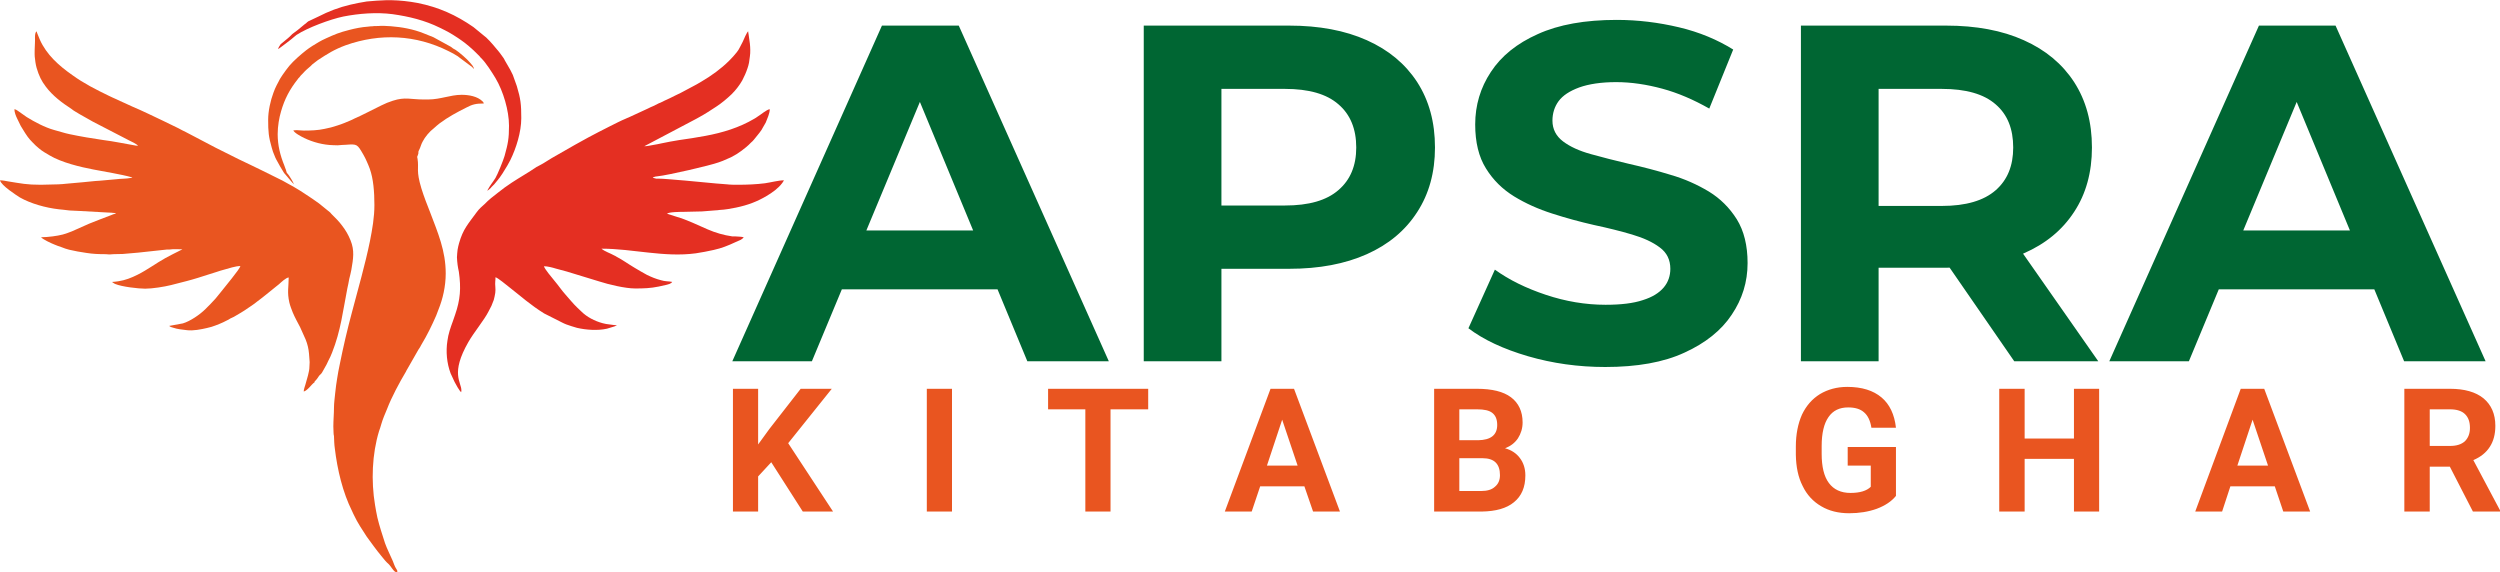 <?xml version="1.0" encoding="UTF-8"?>
<!DOCTYPE svg PUBLIC "-//W3C//DTD SVG 1.1//EN" "http://www.w3.org/Graphics/SVG/1.1/DTD/svg11.dtd">
<!-- Creator: CorelDRAW -->
<svg xmlns="http://www.w3.org/2000/svg" xml:space="preserve" width="249px" height="57px" version="1.1" style="shape-rendering:geometricPrecision; text-rendering:geometricPrecision; image-rendering:optimizeQuality; fill-rule:evenodd; clip-rule:evenodd"
viewBox="0 0 118.12 27.02"
 xmlns:xlink="http://www.w3.org/1999/xlink"
 xmlns:xodm="http://www.corel.com/coreldraw/odm/2003">
 <defs>
  <style type="text/css">
   <![CDATA[
    .fil1 {fill:#E42F22}
    .fil0 {fill:#E95520}
    .fil2 {fill:#006633;fill-rule:nonzero}
    .fil3 {fill:#E95520;fill-rule:nonzero}
   ]]>
  </style>
 </defs>
 <g id="Layer_x0020_1">
  <g id="_2112398630928">
   <path class="fil0" d="M6.52 6.88c-0.08,0 -0.13,-0.02 -0.21,-0.03 -0.47,-0.08 -0.93,-0.18 -1.41,-0.24 -0.55,-0.08 -1.09,-0.17 -1.61,-0.28 -0.25,-0.05 -0.5,-0.14 -0.74,-0.2 -0.43,-0.12 -0.92,-0.38 -1.29,-0.61l-0.34 -0.24c-0.08,-0.05 -0.15,-0.12 -0.24,-0.13 0,0.14 0.07,0.32 0.12,0.42l0.18 0.37c0.07,0.12 0.14,0.23 0.21,0.34 0.18,0.28 0.26,0.35 0.5,0.59 0.05,0.05 0.1,0.08 0.15,0.13 0.15,0.13 0.33,0.23 0.5,0.33 0.57,0.34 1.45,0.55 2.08,0.67 0.41,0.08 1.37,0.24 1.78,0.36 0.06,0.01 0.01,-0.02 0.05,0.02 -0.04,0.01 -0.05,0.01 -0.09,0.02 -0.2,0.04 -0.46,0.03 -0.68,0.06l-0.78 0.07c-0.25,0.01 -0.52,0.05 -0.78,0.07l-0.78 0.07c-0.12,0.02 -0.27,0.02 -0.39,0.03l-0.82 0.02c-0.68,0 -0.92,-0.06 -1.55,-0.16 -0.11,-0.02 -0.25,-0.05 -0.38,-0.05 0.06,0.25 0.77,0.7 0.94,0.81 0.51,0.29 1.22,0.49 1.85,0.56 0.07,0 0.13,0.02 0.2,0.02 0.12,0.01 0.27,0.04 0.39,0.04 0.14,0 0.28,0.02 0.42,0.02l1.25 0.07c0.06,0.01 0.14,0 0.21,0.01 0.05,0 0.15,0.02 0.2,0.02l0 0.03c-0.06,0 -0.17,0.05 -0.22,0.07 -0.34,0.13 -0.69,0.26 -1.03,0.4l-0.81 0.36c-0.14,0.06 -0.27,0.1 -0.43,0.15 -0.08,0.02 -0.16,0.03 -0.23,0.05l-0.26 0.04c-0.17,0.02 -0.36,0.04 -0.54,0.04 0.08,0.1 0.49,0.29 0.62,0.34 0.12,0.05 0.22,0.09 0.35,0.13 0.12,0.05 0.24,0.09 0.36,0.12 0.27,0.06 0.51,0.11 0.81,0.15 0.31,0.05 0.58,0.06 0.92,0.06 0.08,0 0.13,0.02 0.22,0.01 0.18,-0.02 0.4,-0.01 0.58,-0.02 0.32,-0.02 1.13,-0.1 1.44,-0.14l0.65 -0.07c0.04,0 0.08,0 0.12,0 0.19,-0.03 0.41,-0.01 0.61,-0.01 -0.02,0.01 0,0 -0.02,0.01l-0.08 0.04c-0.23,0.12 -0.47,0.23 -0.7,0.36 -0.45,0.25 -0.86,0.56 -1.32,0.79 -0.3,0.15 -0.58,0.26 -0.91,0.31 -0.09,0.01 -0.2,0.03 -0.28,0.03l0 0.02c0.05,0.02 0.08,0.06 0.14,0.08 0.31,0.13 1.09,0.22 1.41,0.22 0.34,0 0.9,-0.09 1.22,-0.17l0.74 -0.19c0.28,-0.07 0.79,-0.23 1.06,-0.32 0.12,-0.04 0.23,-0.07 0.35,-0.11 0.12,-0.04 0.24,-0.08 0.36,-0.11 0.22,-0.06 0.54,-0.17 0.77,-0.17 -0.04,0.16 -0.75,1 -0.91,1.21l-0.26 0.32c-0.12,0.14 -0.34,0.36 -0.48,0.5 -0.27,0.27 -0.73,0.58 -1.07,0.68l-0.65 0.12 0.08 0.05c0.04,0.01 0.06,0.02 0.1,0.03 0.23,0.08 0.43,0.09 0.66,0.12 0.29,0.04 0.68,-0.04 0.94,-0.1 0.25,-0.05 0.55,-0.17 0.77,-0.27l0.26 -0.13c0.03,-0.02 0.05,-0.03 0.08,-0.05 0.07,-0.03 0.11,-0.05 0.17,-0.08l0.34 -0.2c0.06,-0.04 0.1,-0.06 0.16,-0.1 0.11,-0.07 0.2,-0.14 0.31,-0.21 0.11,-0.07 0.2,-0.14 0.3,-0.22 0.3,-0.22 0.58,-0.46 0.87,-0.69 0.05,-0.04 0.1,-0.08 0.15,-0.12 0.1,-0.09 0.33,-0.31 0.46,-0.32 0,0.45 -0.08,0.69 0.03,1.18 0.04,0.17 0.1,0.31 0.16,0.47 0.1,0.24 0.23,0.47 0.35,0.7l0.26 0.58c0.09,0.22 0.14,0.44 0.16,0.67l0.03 0.4c0,0.07 -0.01,0.11 -0.01,0.2 0,0.28 -0.12,0.58 -0.19,0.86 -0.03,0.1 -0.08,0.23 -0.08,0.33 0.17,-0.04 0.38,-0.34 0.45,-0.39 0.07,-0.06 0.04,0 0.06,-0.06 0.01,-0.03 0,-0.02 0.02,-0.04 0.14,-0.13 0.18,-0.26 0.24,-0.3 0.08,-0.06 0.12,-0.15 0.17,-0.24l0.14 -0.25c0.03,-0.07 0.06,-0.12 0.09,-0.19 0.06,-0.11 0.12,-0.24 0.17,-0.37 0.41,-1.03 0.51,-1.96 0.72,-3.03 0.04,-0.15 0.06,-0.3 0.09,-0.45 0.04,-0.14 0.07,-0.29 0.1,-0.43 0.09,-0.53 0.16,-0.91 -0.04,-1.4 -0.11,-0.27 -0.23,-0.47 -0.39,-0.68 -0.16,-0.22 -0.33,-0.38 -0.51,-0.56 -0.03,-0.03 -0.04,-0.05 -0.06,-0.07l-0.53 -0.43c-0.2,-0.15 -0.42,-0.29 -0.63,-0.43 -0.35,-0.24 -0.73,-0.45 -1.1,-0.65l-0.99 -0.49c-0.35,-0.18 -0.72,-0.34 -1.08,-0.52l-1.08 -0.54c-0.47,-0.24 -0.94,-0.5 -1.41,-0.74 -0.12,-0.06 -0.23,-0.11 -0.35,-0.18l-0.72 -0.35c-0.49,-0.23 -0.97,-0.47 -1.47,-0.68l-0.37 -0.17c-0.04,-0.02 -0.05,-0.02 -0.09,-0.04 -0.03,-0.02 -0.06,-0.03 -0.09,-0.04 -0.07,-0.03 -0.12,-0.06 -0.19,-0.09 -0.06,-0.03 -0.11,-0.05 -0.18,-0.08l-0.19 -0.09c-0.58,-0.28 -1.19,-0.59 -1.71,-0.97 -0.63,-0.44 -1.22,-0.96 -1.54,-1.68 -0.02,-0.07 -0.15,-0.34 -0.15,-0.39 -0.12,0.08 -0.06,0.43 -0.08,0.56 -0.01,0.07 -0.02,0.57 -0.01,0.63 0.02,0.19 0.04,0.36 0.09,0.54 0.05,0.18 0.11,0.33 0.18,0.48 0.07,0.14 0.15,0.27 0.25,0.4 0.33,0.44 0.76,0.76 1.22,1.06 0.06,0.05 0.12,0.09 0.19,0.13 0.07,0.04 0.13,0.08 0.2,0.12 0.2,0.12 0.42,0.23 0.62,0.35l1.72 0.89c0.1,0.05 0.35,0.16 0.41,0.25z"/>
   <path class="fil1" d="M21.59 12.15c0,0.1 0.02,0.25 0.03,0.35 0.01,0.11 0.04,0.22 0.06,0.33 0.11,0.78 0.07,1.32 -0.18,2.04 -0.04,0.11 -0.07,0.2 -0.1,0.29 -0.11,0.3 -0.22,0.61 -0.26,0.93 -0.08,0.51 -0.03,1.06 0.15,1.54l0.19 0.41c0.04,0.08 0.23,0.43 0.31,0.48 0,-0.05 0.01,-0.03 0.01,-0.08 0,-0.41 -0.53,-0.79 0.33,-2.29 0.27,-0.47 0.75,-1.04 0.95,-1.44l0.14 -0.27c0.04,-0.09 0.07,-0.18 0.11,-0.28 0.03,-0.11 0.05,-0.21 0.07,-0.33 0.03,-0.18 -0.02,-0.4 0,-0.54 0.01,-0.06 0.01,-0.14 0.01,-0.2 0.12,0.03 0.51,0.36 0.64,0.46 0.59,0.46 1,0.84 1.66,1.25l0.89 0.45c0.05,0.03 0.1,0.04 0.16,0.07 0.17,0.06 0.32,0.11 0.5,0.16 0.43,0.1 0.98,0.14 1.42,0.04l0.36 -0.11c0.03,-0.02 0.08,-0.03 0.11,-0.05 -0.1,0 -0.25,-0.03 -0.35,-0.04 -0.11,-0.01 -0.23,-0.03 -0.33,-0.06 -0.37,-0.1 -0.74,-0.29 -1,-0.55 -0.07,-0.07 -0.13,-0.12 -0.2,-0.19 -0.2,-0.19 -0.37,-0.41 -0.56,-0.62 -0.18,-0.2 -0.33,-0.43 -0.51,-0.64 -0.13,-0.16 -0.47,-0.56 -0.5,-0.69 0.17,0 0.4,0.06 0.56,0.11 0.18,0.05 0.34,0.09 0.52,0.14l1.54 0.47c0.43,0.14 1.22,0.33 1.69,0.33 0.41,0 0.72,-0.01 1.11,-0.09 0.13,-0.03 0.23,-0.05 0.36,-0.08 0.11,-0.03 0.22,-0.05 0.28,-0.14 -0.03,0 -0.08,-0.01 -0.13,-0.02 -0.04,-0.01 -0.09,0 -0.13,-0.01 -0.09,-0.01 -0.18,-0.02 -0.27,-0.05 -0.24,-0.06 -0.45,-0.15 -0.66,-0.25 -0.21,-0.11 -0.4,-0.23 -0.59,-0.34 -0.29,-0.17 -0.56,-0.37 -0.85,-0.52 -0.04,-0.03 -0.07,-0.04 -0.11,-0.06 -0.17,-0.1 -0.46,-0.19 -0.6,-0.32 1.49,0 2.95,0.42 4.45,0.22 0.29,-0.04 0.57,-0.1 0.85,-0.16 0.37,-0.08 0.69,-0.21 1.01,-0.36l0.27 -0.12c0.07,-0.04 0.09,-0.06 0.14,-0.12 -0.18,-0.04 -0.23,-0.02 -0.4,-0.04 -0.05,0 -0.1,0 -0.14,0 -0.41,-0.06 -0.79,-0.17 -1.16,-0.33 -0.49,-0.21 -0.96,-0.45 -1.48,-0.6l-0.44 -0.14c0.06,-0.09 0.67,-0.09 0.79,-0.09 0.29,0 0.57,-0.02 0.86,-0.02l0.63 -0.05c0.05,0 0.14,-0.01 0.2,-0.02 0.26,-0.01 0.51,-0.06 0.77,-0.11 0.58,-0.12 1.01,-0.29 1.45,-0.55 0.27,-0.16 0.55,-0.36 0.73,-0.6 0.04,-0.05 0.06,-0.09 0.09,-0.14 -0.25,0 -0.62,0.1 -0.9,0.14 -0.39,0.05 -0.85,0.07 -1.26,0.07 -0.16,0 -0.38,0 -0.53,-0.02 -0.16,-0.02 -0.34,-0.02 -0.51,-0.04l-1.49 -0.14c-0.08,-0.01 -0.16,-0.01 -0.25,-0.02 -0.27,-0.02 -0.75,-0.07 -1.01,-0.07 -0.07,0 -0.08,0.01 -0.13,-0.01 -0.03,-0.01 -0.06,-0.02 -0.11,-0.03l0 -0.02c0.1,-0.02 0.03,-0.03 0.22,-0.05 0.49,-0.05 2.48,-0.51 2.89,-0.66 0.07,-0.03 0.12,-0.04 0.19,-0.07l0.39 -0.17c0.18,-0.09 0.34,-0.19 0.5,-0.31 0.16,-0.12 0.31,-0.24 0.44,-0.38 0.05,-0.04 0.1,-0.09 0.14,-0.14 0.13,-0.17 0.23,-0.27 0.36,-0.46 0.02,-0.03 0.03,-0.05 0.05,-0.09l0.15 -0.26c0.07,-0.18 0.19,-0.43 0.19,-0.63 -0.14,0.01 -0.45,0.28 -0.59,0.36 -0.05,0.04 -0.09,0.06 -0.14,0.09 -0.71,0.42 -1.5,0.66 -2.31,0.81 -0.42,0.08 -0.83,0.14 -1.25,0.2 -0.27,0.04 -0.56,0.1 -0.81,0.15 -0.14,0.03 -0.27,0.06 -0.41,0.08 -0.12,0.02 -0.28,0.06 -0.42,0.06l2.37 -1.25c0.07,-0.04 0.14,-0.07 0.22,-0.12 0.28,-0.15 0.55,-0.33 0.81,-0.5 0.26,-0.17 0.51,-0.38 0.73,-0.59 0.19,-0.19 0.37,-0.42 0.5,-0.65 0.1,-0.19 0.18,-0.37 0.25,-0.58 0.03,-0.08 0.05,-0.17 0.07,-0.26l0.04 -0.29c0.03,-0.19 0.02,-0.43 0,-0.61l-0.06 -0.43c-0.01,-0.06 -0.02,-0.1 -0.02,-0.15 -0.07,0.05 -0.21,0.39 -0.26,0.5l-0.13 0.25c-0.04,0.09 -0.09,0.16 -0.15,0.24 -0.11,0.14 -0.23,0.27 -0.36,0.4 -0.38,0.38 -0.84,0.71 -1.3,0.98 -0.08,0.05 -0.16,0.09 -0.24,0.14l-0.75 0.4c-0.18,0.08 -0.34,0.17 -0.51,0.25l-0.26 0.12c-0.05,0.02 -0.08,0.04 -0.12,0.06 -0.05,0.03 -0.09,0.04 -0.14,0.06l-0.26 0.13c-0.09,0.04 -0.17,0.07 -0.26,0.12l-0.91 0.42c-0.06,0.02 -0.09,0.04 -0.14,0.06 -0.2,0.08 -0.55,0.26 -0.77,0.37l-0.51 0.26c-0.5,0.25 -1.72,0.94 -2.21,1.23 -0.16,0.09 -0.37,0.24 -0.53,0.32l-0.19 0.1c-0.38,0.26 -0.79,0.49 -1.17,0.74 -0.23,0.15 -0.45,0.31 -0.66,0.48 -0.22,0.17 -0.43,0.33 -0.62,0.53 -0.15,0.14 -0.24,0.2 -0.38,0.39 -0.4,0.55 -0.64,0.79 -0.83,1.46 -0.03,0.1 -0.05,0.2 -0.07,0.31 -0.01,0.11 -0.03,0.25 -0.03,0.36z"/>
   <path class="fil0" d="M20.25 4.69l-0.26 0c-0.57,0 -0.85,-0.13 -1.43,0.06 -0.19,0.06 -0.36,0.13 -0.54,0.22 -0.25,0.12 -1.02,0.52 -1.27,0.62 -0.04,0.02 -0.08,0.04 -0.12,0.06 -0.23,0.1 -0.46,0.2 -0.69,0.27 -0.2,0.07 -0.4,0.12 -0.61,0.16 -0.31,0.07 -0.66,0.08 -0.98,0.08l-0.33 -0.02c-0.07,0 -0.08,0.01 -0.16,0.01 0.04,0.12 0.39,0.3 0.51,0.36 0.42,0.2 0.9,0.33 1.38,0.34 0.14,0.01 0.27,0.01 0.4,-0.01 0.06,0 0.15,-0.01 0.2,-0.01 0.53,-0.04 0.53,-0.03 0.82,0.47 0.05,0.08 0.12,0.23 0.16,0.32 0.05,0.12 0.1,0.22 0.14,0.34 0.17,0.47 0.22,1.09 0.22,1.72 0,0.58 -0.1,1.14 -0.21,1.7 -0.23,1.13 -0.56,2.25 -0.85,3.36 -0.22,0.82 -0.41,1.63 -0.58,2.48 -0.05,0.21 -0.08,0.42 -0.12,0.65 -0.02,0.12 -0.03,0.21 -0.05,0.33 -0.01,0.12 -0.03,0.23 -0.04,0.34 -0.02,0.23 -0.06,0.48 -0.06,0.71 0,0.29 -0.03,0.59 -0.03,0.89l0.01 0.3c0,0.08 0.01,0.09 0.02,0.15 0.01,0.21 0.01,0.39 0.04,0.59 0.12,1 0.37,2.07 0.82,2.97 0.03,0.08 0.07,0.14 0.1,0.21 0.12,0.27 0.41,0.72 0.59,0.99 0.22,0.3 0.44,0.61 0.68,0.9 0.12,0.15 0.23,0.29 0.37,0.41 0.09,0.09 0.2,0.3 0.3,0.35 0.12,0.05 0.12,-0.04 0.04,-0.15 -0.06,-0.08 -0.12,-0.26 -0.16,-0.36 -0.11,-0.26 -0.28,-0.59 -0.37,-0.85 -0.13,-0.41 -0.26,-0.79 -0.36,-1.21 -0.04,-0.2 -0.08,-0.39 -0.11,-0.59 -0.19,-1.13 -0.14,-2.41 0.19,-3.49 0.04,-0.1 0.07,-0.21 0.1,-0.31 0.07,-0.25 0.18,-0.5 0.28,-0.74 0.21,-0.55 0.58,-1.24 0.89,-1.76 0.02,-0.05 0.04,-0.08 0.07,-0.13l0.52 -0.91c0.03,-0.04 0.05,-0.07 0.08,-0.12 0.02,-0.05 0.05,-0.09 0.07,-0.13 0.26,-0.43 0.49,-0.9 0.69,-1.36 0.04,-0.1 0.07,-0.19 0.11,-0.29 0.2,-0.49 0.34,-1.09 0.34,-1.7 0,-1.07 -0.37,-1.92 -0.73,-2.87 -0.15,-0.38 -0.3,-0.76 -0.42,-1.15 -0.26,-0.86 -0.11,-0.93 -0.18,-1.39 -0.02,-0.09 -0.03,-0.09 0.01,-0.17 0.07,-0.16 -0.02,-0.12 0.08,-0.29 0.04,-0.07 0.08,-0.24 0.15,-0.36 0.11,-0.22 0.33,-0.48 0.53,-0.63 0.09,-0.08 0.14,-0.13 0.27,-0.23 0.4,-0.3 0.83,-0.53 1.27,-0.75 0.28,-0.15 0.46,-0.19 0.82,-0.19 -0.02,-0.06 -0.02,-0.06 -0.06,-0.1 -0.24,-0.24 -0.65,-0.31 -0.99,-0.31 -0.27,0 -0.54,0.06 -0.77,0.11 -0.23,0.05 -0.52,0.11 -0.79,0.11z"/>
   <path class="fil1" d="M13.14 2.31c0.03,-0.01 0.72,-0.53 0.76,-0.58 0.05,-0.04 0.06,-0.05 0.11,-0.09 0.52,-0.34 1.59,-0.74 2.22,-0.87 0.72,-0.14 1.56,-0.21 2.32,-0.11 0.78,0.11 1.52,0.29 2.23,0.64 0.37,0.18 0.5,0.25 0.85,0.48l0.16 0.11c0.21,0.14 0.53,0.42 0.69,0.58 0.06,0.06 0.12,0.12 0.18,0.18 0.03,0.04 0.04,0.06 0.08,0.09 0.23,0.23 0.5,0.66 0.67,0.94 0.37,0.62 0.64,1.54 0.64,2.25 0,0.62 -0.05,0.85 -0.21,1.43 -0.06,0.21 -0.33,0.87 -0.43,1.04 -0.15,0.24 -0.22,0.29 -0.39,0.6 0.06,-0.02 0.13,-0.1 0.18,-0.14 0,0 0.01,-0.01 0.01,-0.02l0.14 -0.14c0.05,-0.06 0.09,-0.11 0.14,-0.17 0.03,-0.03 0.05,-0.06 0.07,-0.09 0.03,-0.03 0.05,-0.06 0.07,-0.09l0.13 -0.19c0.02,-0.03 0.03,-0.06 0.06,-0.1 0.1,-0.16 0.2,-0.32 0.29,-0.5 0.28,-0.57 0.52,-1.33 0.52,-1.99 0,-0.65 -0.03,-0.91 -0.21,-1.51l-0.19 -0.53c-0.04,-0.08 -0.07,-0.15 -0.12,-0.24l-0.26 -0.45c-0.02,-0.04 -0.03,-0.07 -0.06,-0.11 -0.09,-0.11 -0.12,-0.18 -0.23,-0.31 -0.21,-0.25 -0.35,-0.43 -0.59,-0.66 -0.04,-0.03 -0.07,-0.05 -0.1,-0.08l-0.5 -0.41c-0.82,-0.57 -1.64,-0.94 -2.64,-1.14 -0.43,-0.08 -0.82,-0.12 -1.22,-0.13l-0.27 0c-0.3,0.01 -0.59,0.03 -0.91,0.06 -0.21,0.03 -0.56,0.1 -0.77,0.15 -0.56,0.13 -1.04,0.32 -1.51,0.56l-0.38 0.18c-0.03,0.02 -0.05,0.02 -0.09,0.04 -0.05,0.03 -0.08,0.06 -0.12,0.1 -0.05,0.03 -0.09,0.07 -0.13,0.1 -0.17,0.15 -0.34,0.28 -0.52,0.41 -0.04,0.04 -0.07,0.07 -0.11,0.11 -0.09,0.09 -0.34,0.28 -0.44,0.37 0,0 -0.12,0.17 -0.12,0.23z"/>
   <path class="fil0" d="M12.67 5.65c0,0.56 0.02,0.8 0.17,1.32 0.04,0.16 0.07,0.22 0.13,0.37 0.02,0.06 0.05,0.12 0.08,0.18 0.06,0.12 0.3,0.54 0.37,0.64 0.08,0.09 0.15,0.18 0.23,0.27 0.04,0.05 0.08,0.09 0.12,0.14l0.12 0.13c-0.03,-0.1 -0.22,-0.41 -0.29,-0.49 -0.06,-0.07 -0.04,-0.02 -0.07,-0.12 -0.01,-0.06 -0.03,-0.1 -0.05,-0.15 -0.02,-0.05 -0.03,-0.09 -0.05,-0.14 -0.19,-0.47 -0.31,-0.94 -0.31,-1.47 0,-0.38 0.07,-0.78 0.16,-1.08 0.17,-0.59 0.41,-1.04 0.79,-1.52 0.02,-0.03 0.04,-0.06 0.07,-0.08 0.03,-0.04 0.04,-0.05 0.07,-0.09 0.02,-0.03 0.05,-0.04 0.08,-0.08 0.19,-0.21 0.2,-0.2 0.39,-0.37 0.03,-0.03 0.05,-0.05 0.08,-0.08l0.26 -0.2c0.46,-0.3 0.77,-0.5 1.31,-0.7 1.63,-0.58 3.32,-0.5 4.87,0.28 0.2,0.1 0.24,0.12 0.43,0.24 0.04,0.03 0.05,0.04 0.09,0.07l0.59 0.44c0.03,0.03 0.05,0.06 0.08,0.09 0,-0.11 -0.13,-0.24 -0.19,-0.31 -0.12,-0.15 -0.5,-0.48 -0.67,-0.59 -0.18,-0.11 -0.08,-0.03 -0.23,-0.15l-0.82 -0.45 -0.45 -0.18c-0.49,-0.2 -1.04,-0.3 -1.56,-0.34 -0.19,-0.01 -0.42,-0.03 -0.61,-0.01 -0.08,0.01 -0.16,-0.01 -0.24,0.01 -0.06,0 -0.17,0.01 -0.24,0.02 -0.29,0.02 -0.59,0.08 -0.86,0.15 -0.51,0.13 -0.69,0.21 -1.11,0.4 -0.27,0.12 -0.42,0.22 -0.65,0.36 -0.11,0.07 -0.21,0.14 -0.3,0.21 -0.23,0.18 -0.59,0.49 -0.79,0.73 -0.09,0.11 -0.24,0.31 -0.32,0.43 -0.07,0.11 -0.13,0.19 -0.19,0.32l-0.09 0.17c-0.07,0.15 -0.09,0.18 -0.15,0.35 -0.14,0.37 -0.25,0.87 -0.25,1.28z"/>
  </g>
  <path class="fil2" d="M34.6 17.06l7.07 -15.86 3.63 0 7.09 15.86 -3.85 0 -5.8 -14 1.45 0 -5.83 14 -3.76 0zm3.54 -3.4l0.97 -2.78 8.16 0 1 2.78 -10.13 0zm15.9 3.4l0 -15.86 6.87 0c1.42,0 2.64,0.23 3.67,0.69 1.03,0.46 1.82,1.12 2.38,1.98 0.56,0.87 0.84,1.89 0.84,3.09 0,1.17 -0.28,2.19 -0.84,3.05 -0.56,0.87 -1.35,1.53 -2.38,1.99 -1.03,0.46 -2.25,0.69 -3.67,0.69l-4.83 0 1.63 -1.66 0 6.03 -3.67 0zm3.67 -5.62l-1.63 -1.74 4.63 0c1.13,0 1.97,-0.24 2.53,-0.73 0.56,-0.48 0.84,-1.15 0.84,-2.01 0,-0.88 -0.28,-1.56 -0.84,-2.04 -0.56,-0.49 -1.4,-0.73 -2.53,-0.73l-4.63 0 1.63 -1.74 0 8.99zm18.13 5.89c-1.27,0 -2.48,-0.17 -3.65,-0.51 -1.16,-0.34 -2.1,-0.78 -2.81,-1.32l1.25 -2.77c0.68,0.49 1.48,0.88 2.41,1.19 0.93,0.31 1.87,0.47 2.82,0.47 0.73,0 1.31,-0.07 1.76,-0.22 0.45,-0.14 0.77,-0.34 0.99,-0.6 0.21,-0.25 0.31,-0.55 0.31,-0.88 0,-0.42 -0.16,-0.76 -0.5,-1.01 -0.33,-0.25 -0.77,-0.45 -1.31,-0.61 -0.54,-0.16 -1.14,-0.31 -1.8,-0.45 -0.66,-0.15 -1.32,-0.33 -1.97,-0.54 -0.66,-0.21 -1.26,-0.48 -1.8,-0.81 -0.55,-0.34 -0.99,-0.77 -1.33,-1.32 -0.34,-0.54 -0.51,-1.24 -0.51,-2.08 0,-0.91 0.25,-1.74 0.74,-2.48 0.49,-0.75 1.23,-1.35 2.22,-1.79 0.99,-0.45 2.23,-0.67 3.73,-0.67 0.99,0 1.97,0.12 2.94,0.35 0.97,0.23 1.82,0.59 2.56,1.05l-1.13 2.79c-0.74,-0.42 -1.48,-0.74 -2.22,-0.94 -0.74,-0.2 -1.47,-0.31 -2.18,-0.31 -0.71,0 -1.29,0.09 -1.74,0.25 -0.46,0.17 -0.78,0.38 -0.98,0.65 -0.19,0.26 -0.29,0.57 -0.29,0.92 0,0.4 0.17,0.73 0.5,0.98 0.33,0.25 0.77,0.45 1.31,0.6 0.55,0.15 1.15,0.31 1.8,0.46 0.66,0.15 1.32,0.32 1.97,0.52 0.66,0.19 1.26,0.46 1.81,0.79 0.54,0.33 0.98,0.77 1.32,1.31 0.34,0.55 0.51,1.24 0.51,2.07 0,0.89 -0.25,1.7 -0.75,2.44 -0.49,0.74 -1.24,1.34 -2.23,1.79 -0.99,0.46 -2.24,0.68 -3.75,0.68zm9.25 -0.27l0 -15.86 6.86 0c1.42,0 2.65,0.23 3.67,0.69 1.03,0.46 1.82,1.12 2.38,1.98 0.56,0.87 0.84,1.89 0.84,3.09 0,1.17 -0.28,2.19 -0.84,3.04 -0.56,0.86 -1.35,1.51 -2.38,1.96 -1.02,0.46 -2.25,0.68 -3.67,0.68l-4.82 0 1.63 -1.61 0 6.03 -3.67 0zm10.08 0l-3.97 -5.75 3.92 0 4.02 5.75 -3.97 0zm-6.41 -5.62l-1.63 -1.72 4.62 0c1.13,0 1.98,-0.25 2.54,-0.74 0.56,-0.49 0.83,-1.16 0.83,-2.02 0,-0.88 -0.27,-1.56 -0.83,-2.04 -0.56,-0.49 -1.41,-0.73 -2.54,-0.73l-4.62 0 1.63 -1.74 0 8.99zm10.9 5.62l7.07 -15.86 3.62 0 7.09 15.86 -3.85 0 -5.8 -14 1.45 0 -5.82 14 -3.76 0zm3.53 -3.4l0.98 -2.78 8.15 0 1 2.78 -10.13 0z"/>
  <path class="fil3" d="M36.44 21.83l-0.62 0.67 0 1.66 -1.19 0 0 -5.8 1.19 0 0 2.63 0.53 -0.73 1.48 -1.9 1.47 0 -2.06 2.57 2.12 3.23 -1.43 0 -1.49 -2.33zm8.54 2.33l-1.19 0 0 -5.8 1.19 0 0 5.8zm9.27 -4.83l-1.78 0 0 4.83 -1.19 0 0 -4.83 -1.76 0 0 -0.97 4.73 0 0 0.97zm7.38 3.64l-2.09 0 -0.4 1.19 -1.27 0 2.16 -5.8 1.11 0 2.17 5.8 -1.27 0 -0.41 -1.19zm-1.77 -0.98l1.45 0 -0.73 -2.17 -0.72 2.17zm7.9 2.17l0 -5.8 2.03 0c0.7,0 1.24,0.13 1.6,0.4 0.36,0.27 0.55,0.67 0.55,1.19 0,0.28 -0.08,0.53 -0.22,0.75 -0.15,0.22 -0.35,0.37 -0.61,0.47 0.29,0.08 0.53,0.23 0.7,0.46 0.17,0.22 0.26,0.5 0.26,0.82 0,0.56 -0.18,0.98 -0.54,1.27 -0.35,0.29 -0.86,0.43 -1.52,0.44l-2.25 0zm1.19 -2.52l0 1.55 1.02 0c0.29,0 0.51,-0.06 0.66,-0.2 0.16,-0.13 0.24,-0.31 0.24,-0.55 0,-0.53 -0.27,-0.8 -0.82,-0.8l-1.1 0zm0 -0.85l0.89 0c0.6,-0.01 0.9,-0.25 0.9,-0.72 0,-0.27 -0.08,-0.45 -0.23,-0.57 -0.15,-0.12 -0.39,-0.17 -0.72,-0.17l-0.84 0 0 1.46zm20.63 2.63c-0.21,0.26 -0.51,0.46 -0.91,0.61 -0.39,0.14 -0.83,0.21 -1.3,0.21 -0.51,0 -0.95,-0.11 -1.32,-0.33 -0.38,-0.22 -0.68,-0.54 -0.88,-0.96 -0.21,-0.41 -0.31,-0.9 -0.32,-1.47l0 -0.39c0,-0.58 0.1,-1.08 0.29,-1.51 0.2,-0.42 0.48,-0.74 0.85,-0.97 0.37,-0.22 0.8,-0.34 1.29,-0.34 0.69,0 1.23,0.17 1.62,0.5 0.38,0.32 0.61,0.8 0.68,1.43l-1.16 0c-0.05,-0.33 -0.17,-0.58 -0.35,-0.73 -0.18,-0.16 -0.43,-0.23 -0.75,-0.23 -0.41,0 -0.72,0.15 -0.93,0.46 -0.21,0.3 -0.32,0.76 -0.32,1.36l0 0.37c0,0.61 0.11,1.07 0.34,1.38 0.23,0.31 0.57,0.47 1.02,0.47 0.45,0 0.77,-0.1 0.96,-0.29l0 -1 -1.09 0 0 -0.88 2.28 0 0 2.31zm9.6 0.74l-1.19 0 0 -2.49 -2.33 0 0 2.49 -1.2 0 0 -5.8 1.2 0 0 2.35 2.33 0 0 -2.35 1.19 0 0 5.8zm8.3 -1.19l-2.1 0 -0.39 1.19 -1.27 0 2.15 -5.8 1.11 0 2.17 5.8 -1.27 0 -0.4 -1.19zm-1.77 -0.98l1.45 0 -0.73 -2.17 -0.72 2.17zm10.04 0.05l-0.95 0 0 2.12 -1.2 0 0 -5.8 2.16 0c0.68,0 1.21,0.15 1.58,0.45 0.37,0.31 0.56,0.74 0.56,1.3 0,0.4 -0.09,0.73 -0.26,0.99 -0.17,0.27 -0.43,0.48 -0.78,0.63l1.26 2.37 0 0.06 -1.28 0 -1.09 -2.12zm-0.95 -0.98l0.96 0c0.3,0 0.53,-0.07 0.7,-0.22 0.16,-0.16 0.24,-0.37 0.24,-0.63 0,-0.28 -0.07,-0.49 -0.23,-0.65 -0.15,-0.15 -0.39,-0.23 -0.71,-0.23l-0.96 0 0 1.73z"/>
 </g>
</svg>
